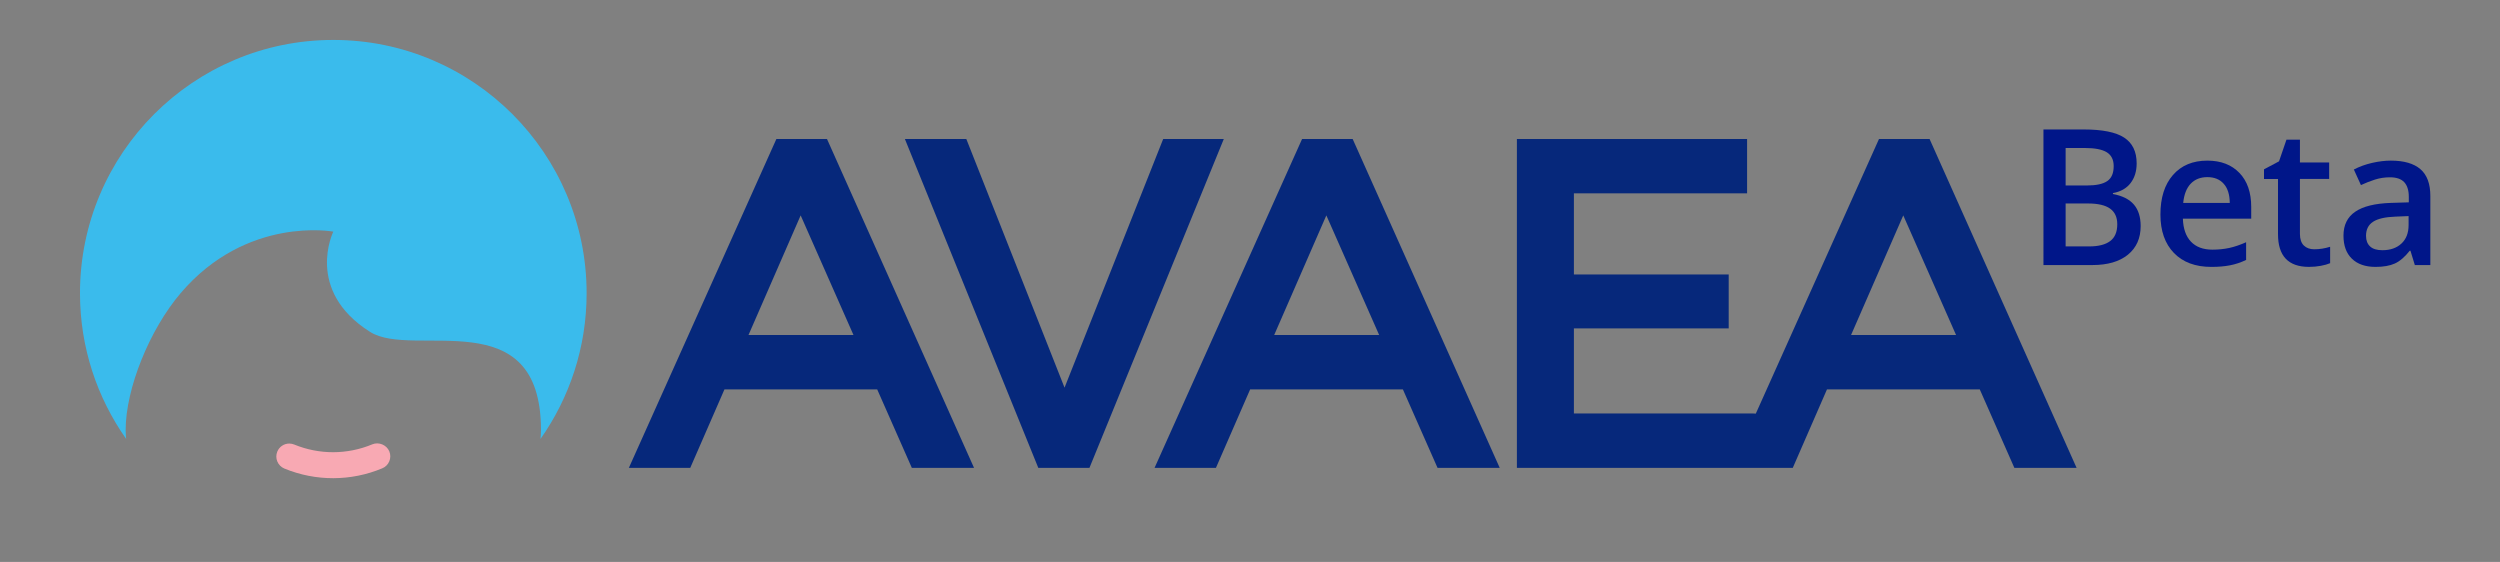 <?xml version="1.0" encoding="utf-8"?>
<!-- Generator: Adobe Illustrator 16.0.4, SVG Export Plug-In . SVG Version: 6.00 Build 0)  -->
<!DOCTYPE svg PUBLIC "-//W3C//DTD SVG 1.1//EN" "http://www.w3.org/Graphics/SVG/1.1/DTD/svg11.dtd">
<svg version="1.1" id="Layer_1" xmlns="http://www.w3.org/2000/svg" xmlns:xlink="http://www.w3.org/1999/xlink" x="0px" y="0px"
	 width="228px" height="51.25px" viewBox="0 0 228 51.25" enable-background="new 0 0 228 51.25" xml:space="preserve">
<rect x="0" y="0" width="228" height="51.25" fill="#808080" stroke="none"/>
<g>
	<path fill="#06287B" d="M70.806,12.676L57.353,42.668h5.598l3.12-7.157H80l3.159,7.157h5.673l-13.41-29.992H70.806z M77.837,30.552
		h-9.574l4.757-10.908L77.837,30.552z"/>
	<polygon fill="#06287B" points="106.083,12.676 97.086,35.354 88.128,12.676 82.525,12.676 94.692,42.668 99.358,42.668 
		111.611,12.676 	"/>
	<path fill="#06287B" d="M118.75,12.676l-13.454,29.992h5.598l3.12-7.157h13.929l3.16,7.157h5.672l-13.412-29.992H118.75z
		 M125.779,30.552h-9.573l4.757-10.908L125.779,30.552z"/>
	<path fill="#06287B" d="M175.977,12.676h-4.613l-11.235,25.047l-0.271-0.015H143.54v-7.757h14.117v-4.919H143.54v-7.397h15.795
		v-4.959h-20.994v29.992h19.566h1.948h3.647l3.119-7.157h13.933l3.156,7.157h5.675L175.977,12.676z M178.393,30.552h-9.576
		l4.761-10.908L178.393,30.552z"/>
</g>
<g enable-background="new    ">
	<path fill="#001689" d="M186.363,11.807h3.672c1.701,0,2.934,0.248,3.691,0.744c0.758,0.496,1.137,1.28,1.137,2.352
		c0,0.722-0.188,1.322-0.559,1.801s-0.908,0.781-1.604,0.905v0.085c0.868,0.164,1.506,0.486,1.916,0.969
		c0.409,0.481,0.612,1.135,0.612,1.958c0,1.11-0.391,1.98-1.164,2.609c-0.774,0.629-1.854,0.943-3.234,0.943h-4.467V11.807
		L186.363,11.807z M188.385,16.915h1.947c0.845,0,1.463-0.134,1.85-0.402c0.394-0.268,0.586-0.723,0.586-1.366
		c0-0.581-0.213-1.001-0.629-1.26c-0.422-0.26-1.09-0.39-2.004-0.39h-1.75V16.915L188.385,16.915z M188.385,18.556v3.917h2.148
		c0.848,0,1.484-0.162,1.914-0.487c0.434-0.324,0.648-0.835,0.648-1.535c0-0.642-0.222-1.119-0.66-1.429s-1.107-0.465-2.006-0.465
		L188.385,18.556L188.385,18.556z"/>
	<path fill="#001689" d="M201.674,24.341c-1.455,0-2.594-0.424-3.414-1.272c-0.82-0.849-1.229-2.018-1.229-3.506
		c0-1.528,0.38-2.729,1.142-3.603c0.763-0.874,1.808-1.311,3.138-1.311c1.235,0,2.209,0.375,2.928,1.125s1.072,1.782,1.072,3.096
		v1.074h-6.231c0.028,0.908,0.272,1.605,0.733,2.093c0.463,0.488,1.117,0.731,1.955,0.731c0.553,0,1.067-0.052,1.545-0.156
		c0.479-0.105,0.986-0.278,1.533-0.521v1.615c-0.484,0.231-0.976,0.396-1.471,0.491C202.877,24.294,202.311,24.341,201.674,24.341z
		 M201.309,16.154c-0.631,0-1.135,0.201-1.518,0.6c-0.38,0.401-0.607,0.984-0.682,1.751h4.246c-0.01-0.772-0.196-1.357-0.561-1.754
		C202.438,16.353,201.943,16.154,201.309,16.154z"/>
	<path fill="#001689" d="M211.055,22.734c0.484,0,0.969-0.076,1.453-0.229v1.497c-0.221,0.096-0.502,0.176-0.85,0.241
		c-0.346,0.065-0.707,0.097-1.08,0.097c-1.883,0-2.824-0.992-2.824-2.977v-5.041h-1.277v-0.88l1.371-0.728l0.678-1.979h1.228v2.081
		h2.666v1.506h-2.666v5.007c0,0.479,0.121,0.833,0.356,1.061C210.35,22.621,210.664,22.734,211.055,22.734z"/>
	<path fill="#001689" d="M220.232,24.172l-0.398-1.303h-0.068c-0.449,0.57-0.904,0.958-1.357,1.164
		c-0.457,0.206-1.047,0.308-1.762,0.308c-0.92,0-1.638-0.248-2.151-0.744c-0.517-0.497-0.771-1.199-0.771-2.107
		c0-0.964,0.355-1.691,1.072-2.181c0.717-0.491,1.809-0.759,3.271-0.805l1.615-0.05v-0.499c0-0.598-0.144-1.045-0.418-1.341
		c-0.281-0.296-0.713-0.444-1.301-0.444c-0.479,0-0.938,0.07-1.378,0.211c-0.44,0.142-0.862,0.308-1.269,0.499l-0.646-1.421
		c0.51-0.265,1.062-0.466,1.666-0.604s1.174-0.207,1.708-0.207c1.188,0,2.091,0.259,2.694,0.778
		c0.605,0.519,0.908,1.333,0.908,2.445v6.301H220.232z M217.27,22.819c0.726,0,1.307-0.202,1.738-0.604
		c0.438-0.403,0.656-0.969,0.656-1.696v-0.812l-1.203,0.05c-0.936,0.034-1.613,0.19-2.04,0.47c-0.427,0.28-0.64,0.706-0.64,1.281
		c0,0.417,0.123,0.74,0.373,0.969C216.402,22.705,216.775,22.819,217.27,22.819z"/>
</g>
<g>
	<path fill="#3ABBEC" d="M16.479,26.73c6.036-7.078,13.919-5.606,13.919-5.606s-2.639,5.358,3.355,9.146
		c3.956,2.498,15.585-2.914,15.585,8.955c0,0.271-0.022,0.537-0.046,0.809c2.647-3.762,4.207-8.342,4.207-13.289
		c0-12.759-10.343-23.103-23.102-23.103c-12.762,0-23.102,10.343-23.102,23.099c0,4.949,1.56,9.529,4.209,13.287
		c-0.026-0.27-0.045-0.534-0.045-0.805C11.457,35.473,13.618,30.084,16.479,26.73z"/>
	<g>
		<path fill="#F8A9B3" d="M26.383,40.452c-0.48,0-0.91,0.288-1.094,0.734c-0.248,0.603,0.041,1.296,0.645,1.545
			c2.863,1.18,6.073,1.174,8.93-0.021c0.293-0.121,0.521-0.35,0.641-0.643s0.12-0.614-0.001-0.905
			c-0.244-0.587-0.958-0.882-1.549-0.639c-2.283,0.952-4.833,0.958-7.119,0.02C26.689,40.483,26.538,40.452,26.383,40.452z"/>
	</g>
	<g>
		<path fill="#FFFFFF" d="M30.375,58.866c-1.589,0-3.148-0.311-4.632-0.922c-0.858-0.355-1.269-1.342-0.916-2.198
			c0.261-0.635,0.872-1.044,1.556-1.044c0.221,0,0.438,0.044,0.643,0.13c2.162,0.887,4.573,0.881,6.735-0.019
			c0.206-0.086,0.423-0.13,0.646-0.13c0.684,0,1.295,0.407,1.558,1.037c0.173,0.414,0.173,0.872,0.002,1.288
			c-0.172,0.417-0.496,0.741-0.911,0.913C33.558,58.549,31.983,58.866,30.375,58.866z M26.383,55.202
			c-0.48,0-0.91,0.288-1.094,0.734c-0.248,0.603,0.041,1.296,0.645,1.545c2.863,1.18,6.073,1.174,8.93-0.021
			c0.293-0.121,0.521-0.35,0.641-0.643s0.12-0.614-0.001-0.905c-0.244-0.587-0.958-0.882-1.549-0.639
			c-2.283,0.952-4.833,0.958-7.119,0.02C26.689,55.233,26.538,55.202,26.383,55.202z"/>
	</g>
</g>
</svg>
